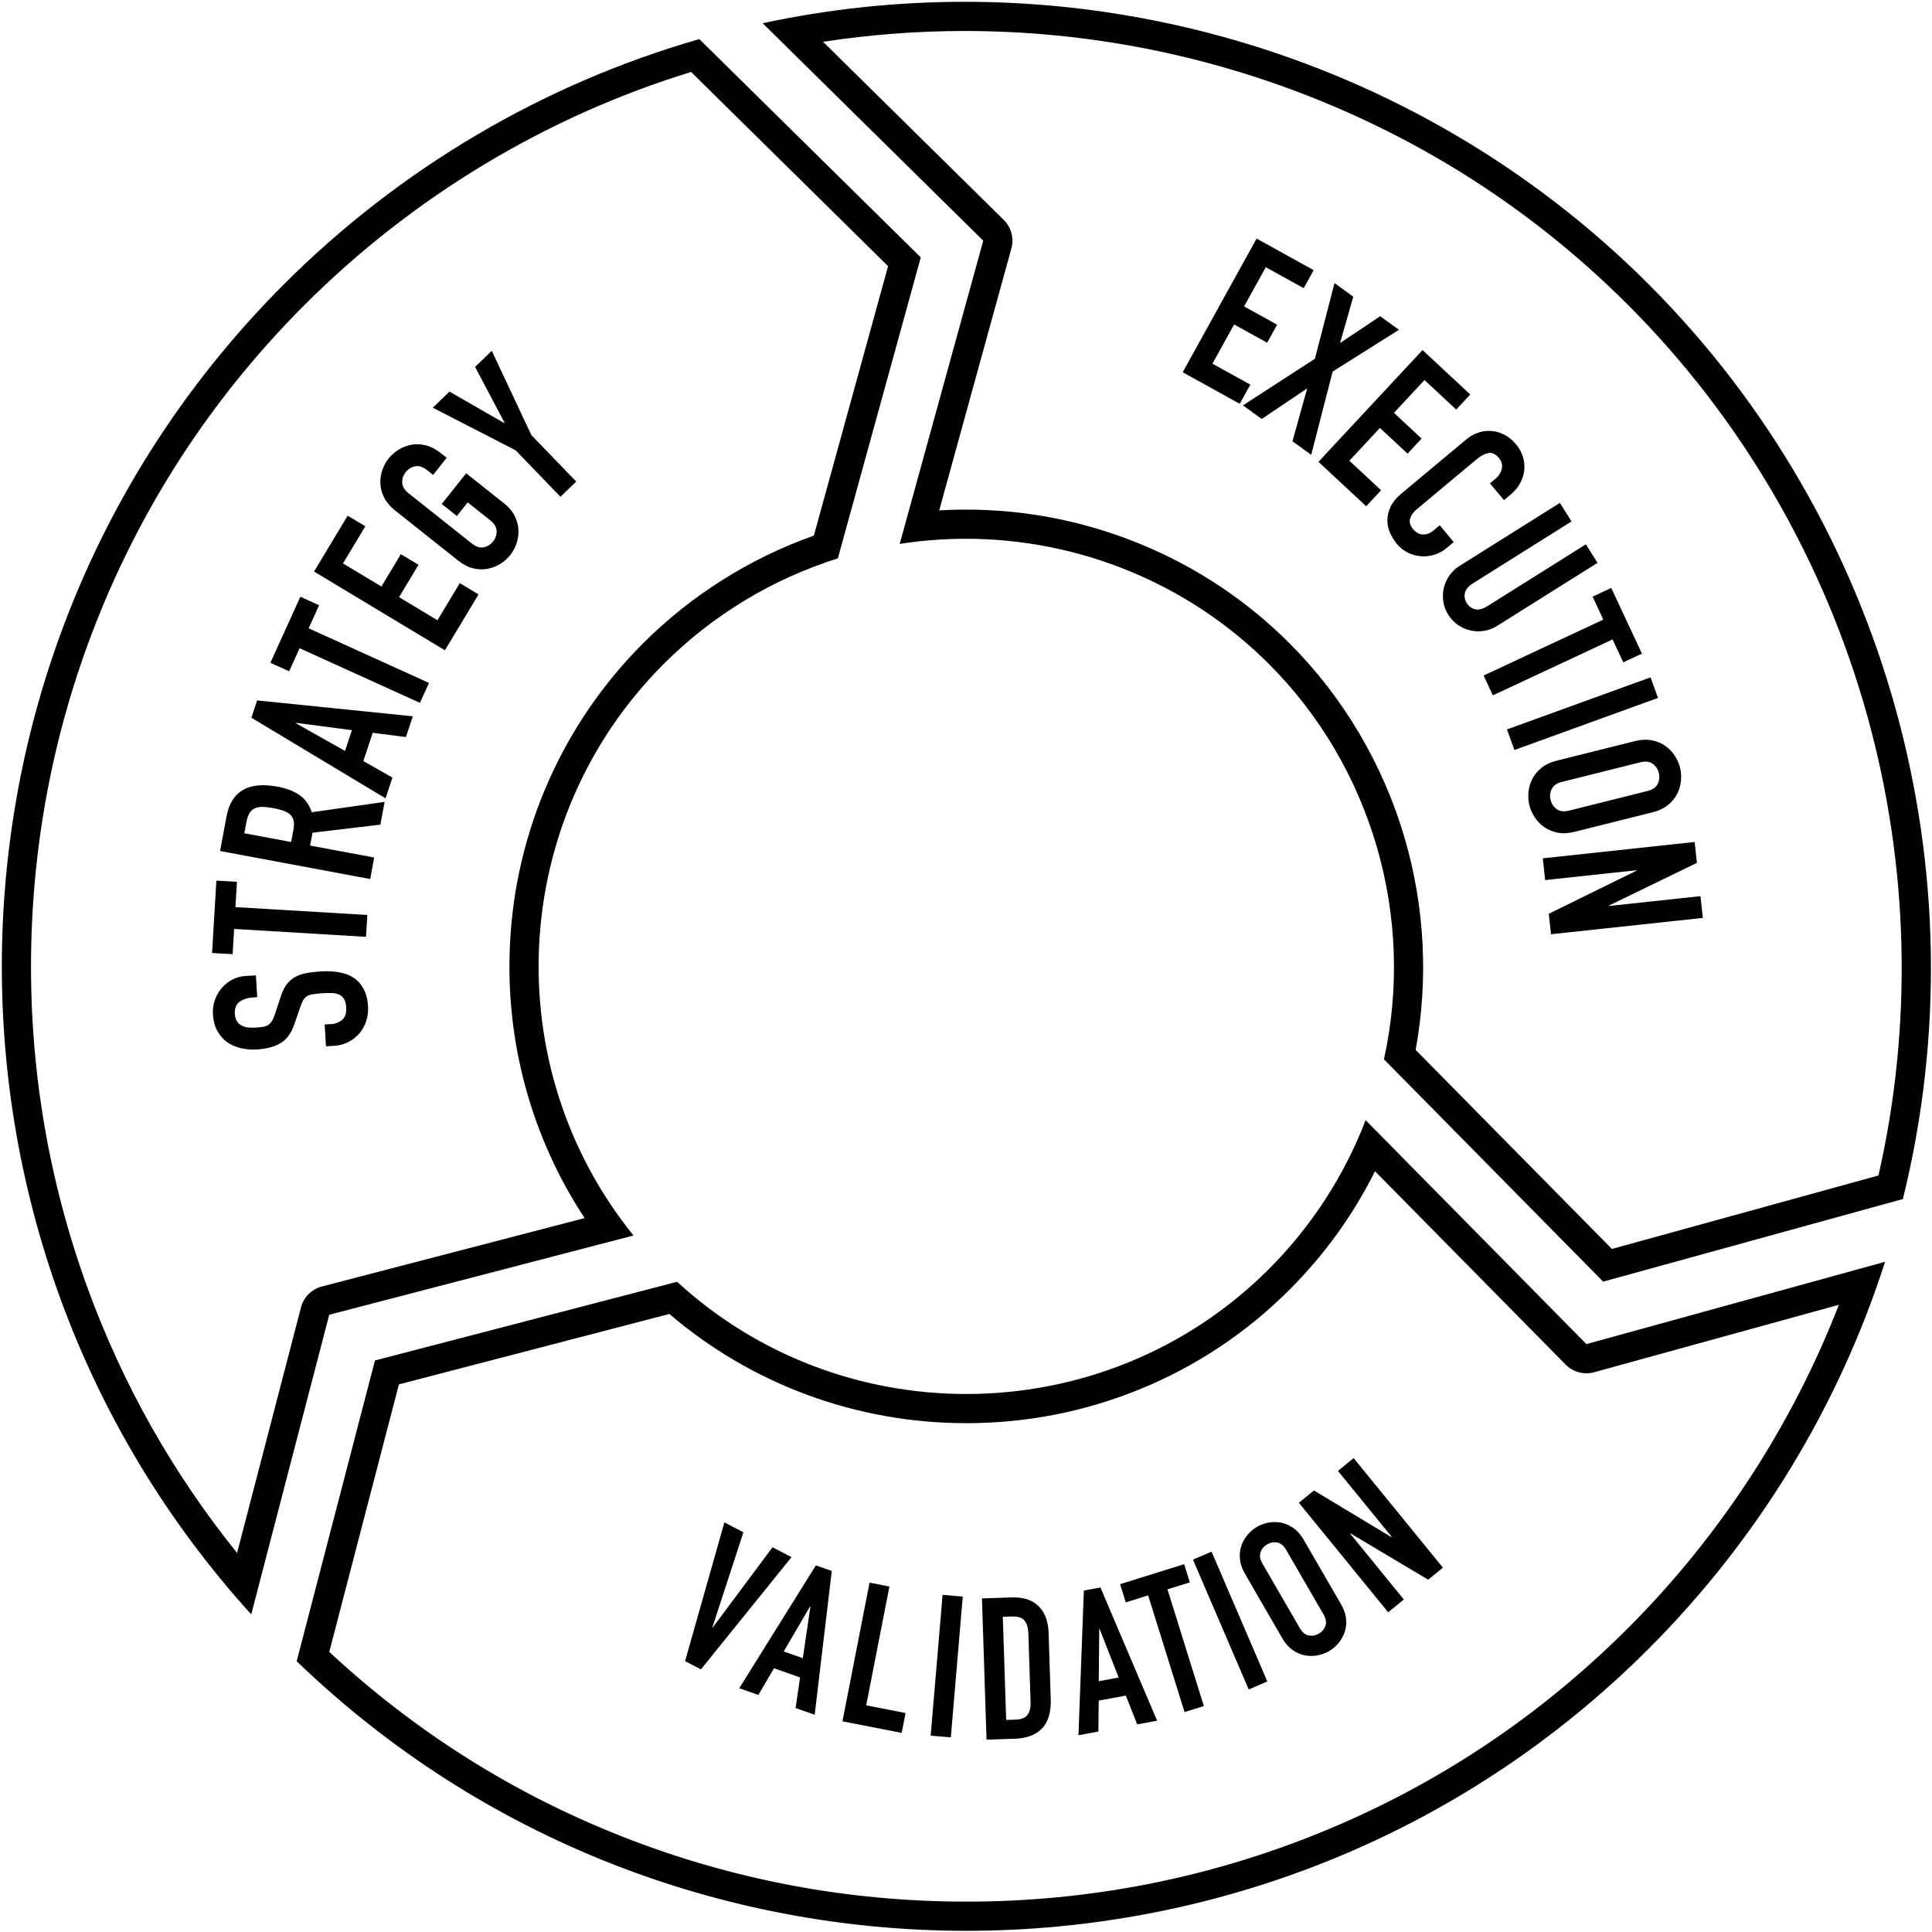 <?xml version="1.0" encoding="UTF-8" standalone="no"?>
<svg width="380px" height="380px" viewBox="0 0 380 380" version="1.1" xmlns="http://www.w3.org/2000/svg" xmlns:xlink="http://www.w3.org/1999/xlink" xmlns:sketch="http://www.bohemiancoding.com/sketch/ns">
    <!-- Generator: Sketch 3.3.2 (12043) - http://www.bohemiancoding.com/sketch -->
    <title>Diagram</title>
    <desc>Created with Sketch.</desc>
    <defs></defs>
    <g id="Account-Management" stroke="none" stroke-width="1" fill="none" fill-rule="evenodd" sketch:type="MSPage">
        <g id="Home" sketch:type="MSArtboardGroup" transform="translate(-166, -917)" fill="#000000">
            <g id="Approach" sketch:type="MSLayerGroup" transform="translate(166, 730)">
                <g id="Diagram" transform="translate(0, 187)" sketch:type="MSShapeGroup">
                    <path d="M189.756,6.094 C201.749,6.094 213.809,7.274 225.601,9.603 C237.352,11.924 248.926,15.402 260.002,19.942 C282.693,29.243 302.946,42.707 320.2,59.96 C342.502,82.263 358.785,110.238 367.288,140.861 C375.483,170.375 376.227,201.536 369.473,231.201 L317.042,245.653 L278.438,206.5 C280.963,192.773 280.244,178.493 276.325,165 C272.102,150.457 264.254,137.154 253.63,126.53 C245.199,118.098 235.31,111.522 224.237,106.983 C213.304,102.502 201.775,100.23 189.967,100.23 C188.224,100.23 186.477,100.281 184.731,100.383 L198.926,48.862 C199.479,46.857 198.903,44.71 197.422,43.249 L161.886,8.218 C171.098,6.807 180.433,6.094 189.756,6.094 M189.756,0.354 C176.506,0.354 163.185,1.738 150.006,4.567 L193.392,47.337 L176.959,106.981 C181.286,106.304 185.638,105.97 189.967,105.97 C212.034,105.97 233.612,114.629 249.572,130.589 C269.859,150.876 278.384,180.413 272.206,208.356 L315.32,252.082 L374.273,235.833 C390.177,171.483 371.164,102.806 324.259,55.901 C288.268,19.91 239.538,0.354 189.756,0.354" id="Fill-1"></path>
                    <path d="M135.931,14.156 L174.676,52.352 L160.075,105.35 C147.494,109.802 135.935,117.082 126.489,126.528 C110.704,142.313 101.405,163.308 100.307,185.644 C99.361,204.882 104.538,223.73 114.99,239.582 L63.31,253.038 C61.297,253.562 59.725,255.134 59.202,257.147 L46.629,305.449 C34.016,289.804 24.153,272.338 17.248,253.395 C9.355,231.74 5.62,209.021 6.148,185.867 C6.677,162.665 11.463,140.106 20.373,118.818 C29.599,96.778 42.904,76.974 59.919,59.959 C81.162,38.716 107.383,22.927 135.931,14.156 M137.546,7.689 C106.805,16.515 78.62,33.14 55.861,55.9 C-15.924,127.685 -18.076,243.135 49.415,317.532 L64.757,258.593 L124.604,243.01 C97.871,209.988 99.852,161.283 130.548,130.587 C140.127,121.007 151.915,113.872 164.796,109.825 L181.105,50.629 L137.546,7.689" id="Fill-2"></path>
                    <path d="M270.445,230.368 L307.94,268.399 C309.033,269.508 310.512,270.109 312.028,270.109 C312.536,270.109 313.049,270.041 313.553,269.903 L361.685,256.635 C352.469,280.356 338.263,302.175 320.2,320.239 C302.671,337.768 282.205,351.34 259.37,360.578 C237.314,369.502 213.995,374.026 190.059,374.026 C166.684,374.026 143.867,369.701 122.24,361.17 C100.91,352.756 81.589,340.564 64.763,324.906 L78.458,272.294 L131.659,258.439 C147.885,272.315 168.501,279.921 190.065,279.921 C201.752,279.921 213.141,277.713 223.916,273.359 C235.081,268.846 245.079,262.222 253.631,253.67 C260.51,246.79 266.144,238.978 270.445,230.368 M268.604,220.325 C264.396,231.268 257.917,241.266 249.572,249.611 C233.197,265.986 211.632,274.181 190.065,274.181 C169.635,274.181 149.205,266.83 133.174,252.113 L73.751,267.588 L58.354,326.741 C95.01,362.091 142.543,379.766 190.059,379.766 C238.678,379.766 287.279,361.277 324.259,324.298 C345.64,302.917 361.595,276.761 370.771,248.177 L312.028,264.369 L268.604,220.325" id="Fill-3"></path>
                    <path d="M247.16,46.927 L258.383,53.135 L256.423,56.679 L248.965,52.554 L244.697,60.27 L251.195,63.864 L249.235,67.409 L242.737,63.815 L238.469,71.531 L245.927,75.656 L243.844,79.422 L232.621,73.214 L247.16,46.927" id="Fill-4"></path>
                    <path d="M258.63,70.558 L262.483,55.685 L266.172,58.36 L263.576,67.474 L271.466,62.199 L275.155,64.873 L262.114,73.084 L257.897,89.465 L254.208,86.79 L257.112,76.388 L248.163,82.406 L244.474,79.732 L258.63,70.558" id="Fill-5"></path>
                    <path d="M279.793,68.852 L289.18,77.592 L286.42,80.556 L280.182,74.748 L274.174,81.202 L279.608,86.262 L276.848,89.226 L271.413,84.166 L265.405,90.619 L271.642,96.427 L268.709,99.576 L259.323,90.836 L279.793,68.852" id="Fill-6"></path>
                    <path d="M284.508,107.81 C283.796,108.404 283.003,108.837 282.13,109.108 C281.256,109.379 280.379,109.479 279.497,109.41 C278.614,109.341 277.761,109.109 276.938,108.716 C276.115,108.322 275.397,107.757 274.784,107.024 C274.261,106.397 273.817,105.688 273.448,104.896 C273.08,104.105 272.891,103.274 272.879,102.404 C272.868,101.534 273.067,100.644 273.479,99.732 C273.89,98.821 274.626,97.924 275.684,97.04 L288.381,86.442 C289.136,85.812 289.947,85.355 290.811,85.074 C291.675,84.792 292.542,84.69 293.414,84.769 C294.285,84.848 295.13,85.104 295.951,85.537 C296.77,85.97 297.514,86.586 298.18,87.385 C298.811,88.141 299.262,88.956 299.533,89.828 C299.803,90.702 299.894,91.578 299.805,92.459 C299.716,93.339 299.443,94.198 298.989,95.036 C298.534,95.874 297.907,96.626 297.108,97.293 L295.813,98.375 L293.055,95.071 L294.156,94.152 C294.804,93.611 295.212,92.958 295.381,92.195 C295.549,91.431 295.372,90.737 294.849,90.111 C294.164,89.289 293.455,88.956 292.723,89.11 C291.99,89.264 291.235,89.665 290.458,90.314 L278.668,100.155 C277.999,100.714 277.559,101.328 277.349,101.998 C277.139,102.668 277.349,103.38 277.98,104.136 C278.16,104.352 278.391,104.553 278.675,104.738 C278.957,104.923 279.27,105.046 279.615,105.107 C279.959,105.169 280.336,105.138 280.747,105.015 C281.157,104.892 281.589,104.641 282.042,104.263 L283.176,103.317 L285.933,106.62 L284.508,107.81" id="Fill-7"></path>
                    <path d="M294.488,123.09 C293.654,123.614 292.783,123.945 291.874,124.084 C290.965,124.223 290.074,124.193 289.202,123.994 C288.329,123.795 287.513,123.435 286.755,122.915 C285.997,122.394 285.363,121.729 284.855,120.92 C284.346,120.11 284.023,119.25 283.883,118.341 C283.744,117.433 283.774,116.542 283.974,115.669 C284.173,114.797 284.532,113.98 285.053,113.222 C285.573,112.464 286.249,111.824 287.084,111.3 L306.806,98.914 L309.095,102.559 L289.73,114.72 C288.824,115.288 288.292,115.921 288.133,116.619 C287.973,117.317 288.095,117.988 288.499,118.631 C288.903,119.274 289.454,119.676 290.152,119.835 C290.85,119.995 291.651,119.79 292.557,119.222 L311.922,107.061 L314.211,110.705 L294.488,123.09" id="Fill-8"></path>
                    <path d="M315.351,121.867 L313.244,117.357 L316.913,115.642 L322.949,128.562 L319.28,130.276 L317.173,125.766 L293.627,136.767 L291.805,132.869 L315.351,121.867" id="Fill-9"></path>
                    <path d="M324.64,133.227 L326.107,137.272 L297.868,147.515 L296.401,143.469 L324.64,133.227" id="Fill-10"></path>
                    <path d="M321.57,145.762 C322.743,145.468 323.832,145.413 324.835,145.597 C325.837,145.781 326.715,146.134 327.47,146.656 C328.223,147.177 328.854,147.816 329.363,148.573 C329.871,149.331 330.231,150.132 330.443,150.978 C330.655,151.824 330.714,152.7 330.623,153.608 C330.531,154.515 330.275,155.376 329.856,156.192 C329.436,157.007 328.828,157.732 328.03,158.367 C327.232,159.001 326.246,159.466 325.073,159.759 L309.684,163.61 C308.483,163.911 307.389,163.967 306.4,163.78 C305.411,163.592 304.539,163.238 303.785,162.717 C303.03,162.194 302.4,161.555 301.891,160.798 C301.383,160.041 301.023,159.239 300.812,158.394 C300.6,157.548 300.54,156.671 300.632,155.764 C300.723,154.856 300.979,153.995 301.399,153.18 C301.818,152.364 302.42,151.642 303.204,151.01 C303.988,150.379 304.98,149.914 306.181,149.613 L321.57,145.762 L321.57,145.762 Z M307.226,153.788 C306.216,154.04 305.543,154.506 305.205,155.185 C304.868,155.864 304.795,156.585 304.986,157.349 C305.177,158.113 305.581,158.714 306.199,159.155 C306.816,159.594 307.63,159.688 308.64,159.435 L324.029,155.584 C325.038,155.332 325.711,154.866 326.049,154.187 C326.386,153.508 326.46,152.786 326.268,152.023 C326.078,151.259 325.673,150.657 325.056,150.217 C324.438,149.777 323.624,149.684 322.615,149.936 L307.226,153.788 L307.226,153.788 Z" id="Fill-11"></path>
                    <path d="M333.319,165.607 L333.761,169.717 L316.46,178.114 L316.47,178.197 L334.465,176.261 L334.926,180.541 L305.058,183.754 L304.625,179.727 L321.875,171.251 L321.866,171.167 L303.912,173.099 L303.452,168.82 L333.319,165.607" id="Fill-12"></path>
                    <path d="M137.868,328.339 L134.747,326.727 L142.476,299.438 L146.221,301.373 L140.125,320.059 L140.195,320.095 L151.943,304.329 L155.688,306.264 L137.868,328.339" id="Fill-13"></path>
                    <path d="M160.468,307.891 L163.599,308.991 L160.241,337.268 L156.484,335.948 L157.359,329.925 L152.241,328.127 L149.156,333.373 L145.4,332.053 L160.468,307.891 L160.468,307.891 Z M159.399,315.997 L159.326,315.971 L154.146,324.825 L157.902,326.145 L159.399,315.997 L159.399,315.997 Z" id="Fill-14"></path>
                    <path d="M171.029,311.285 L174.937,312.048 L170.372,335.418 L178.111,336.929 L177.347,340.836 L165.701,338.562 L171.029,311.285" id="Fill-15"></path>
                    <path d="M185.395,313.69 L189.363,314.026 L187.017,341.719 L183.05,341.382 L185.395,313.69" id="Fill-16"></path>
                    <path d="M193.138,314.387 L199.029,314.195 C201.292,314.122 203.042,314.696 204.279,315.919 C205.516,317.142 206.172,318.884 206.246,321.147 L206.668,334.138 C206.752,336.739 206.184,338.678 204.963,339.954 C203.741,341.23 201.947,341.907 199.58,341.984 L194.041,342.163 L193.138,314.387 L193.138,314.387 Z M197.898,338.289 L199.732,338.229 C200.85,338.193 201.635,337.888 202.085,337.313 C202.535,336.739 202.74,335.854 202.701,334.658 L202.266,321.276 C202.231,320.183 201.982,319.346 201.521,318.761 C201.059,318.178 200.244,317.905 199.073,317.943 L197.24,318.002 L197.898,338.289 L197.898,338.289 Z" id="Fill-17"></path>
                    <path d="M213.179,312.838 L216.442,312.235 L227.589,338.439 L223.674,339.161 L221.439,333.501 L216.103,334.486 L216.036,340.571 L212.12,341.294 L213.179,312.838 L213.179,312.838 Z M216.282,320.402 L216.205,320.416 L216.114,330.673 L220.029,329.951 L216.282,320.402 L216.282,320.402 Z" id="Fill-18"></path>
                    <path d="M225.824,313.789 L221.427,315.16 L220.311,311.583 L232.906,307.655 L234.022,311.232 L229.625,312.603 L236.784,335.557 L232.983,336.742 L225.824,313.789" id="Fill-19"></path>
                    <path d="M234.641,306.759 L238.299,305.188 L249.266,330.724 L245.608,332.295 L234.641,306.759" id="Fill-20"></path>
                    <path d="M244.862,309.53 C244.301,308.562 243.975,307.608 243.882,306.669 C243.79,305.73 243.88,304.859 244.151,304.055 C244.423,303.252 244.83,302.527 245.374,301.882 C245.917,301.237 246.538,300.712 247.236,300.308 C247.934,299.904 248.699,299.627 249.529,299.477 C250.36,299.327 251.19,299.335 252.023,299.5 C252.855,299.665 253.655,300.021 254.423,300.568 C255.191,301.116 255.855,301.874 256.415,302.842 L263.767,315.545 C264.341,316.536 264.671,317.495 264.757,318.422 C264.842,319.35 264.749,320.216 264.478,321.019 C264.206,321.823 263.799,322.547 263.255,323.192 C262.711,323.838 262.091,324.362 261.393,324.766 C260.695,325.171 259.93,325.448 259.1,325.597 C258.27,325.748 257.439,325.74 256.606,325.575 C255.774,325.41 254.978,325.06 254.216,324.523 C253.455,323.987 252.788,323.223 252.214,322.232 L244.862,309.53 L244.862,309.53 Z M255.66,320.237 C256.142,321.071 256.728,321.551 257.418,321.677 C258.107,321.805 258.768,321.686 259.398,321.321 C260.029,320.956 260.461,320.443 260.695,319.781 C260.928,319.12 260.804,318.373 260.321,317.539 L252.97,304.837 C252.488,304.004 251.901,303.524 251.211,303.397 C250.522,303.27 249.861,303.389 249.231,303.754 C248.6,304.119 248.168,304.633 247.935,305.293 C247.701,305.955 247.825,306.702 248.308,307.535 L255.66,320.237 L255.66,320.237 Z" id="Fill-21"></path>
                    <path d="M255.472,295.575 L258.436,293.157 L273.677,302.336 L273.738,302.287 L263.156,289.309 L266.241,286.793 L283.804,308.332 L280.9,310.7 L265.623,301.601 L265.563,301.65 L276.12,314.598 L273.034,317.114 L255.472,295.575" id="Fill-22"></path>
                    <path d="M50.333,191.844 L50.595,196.139 L49.626,196.198 C48.643,196.258 47.808,196.542 47.121,197.048 C46.433,197.555 46.122,198.356 46.189,199.451 C46.225,200.041 46.367,200.518 46.614,200.883 C46.863,201.248 47.168,201.526 47.532,201.715 C47.896,201.904 48.312,202.027 48.78,202.083 C49.248,202.139 49.735,202.151 50.241,202.121 C50.83,202.085 51.328,202.033 51.732,201.966 C52.137,201.899 52.481,201.773 52.765,201.586 C53.05,201.4 53.295,201.138 53.5,200.802 C53.705,200.465 53.902,200.01 54.092,199.434 L55.198,196.07 C55.505,195.093 55.886,194.295 56.341,193.675 C56.796,193.056 57.344,192.565 57.984,192.201 C58.624,191.839 59.369,191.575 60.218,191.41 C61.068,191.246 62.04,191.13 63.135,191.063 C64.398,190.986 65.579,191.041 66.674,191.228 C67.77,191.414 68.723,191.772 69.529,192.3 C70.337,192.829 70.994,193.557 71.501,194.484 C72.008,195.411 72.304,196.563 72.388,197.938 C72.451,198.977 72.328,199.957 72.018,200.877 C71.708,201.798 71.257,202.6 70.664,203.284 C70.072,203.969 69.352,204.527 68.505,204.959 C67.658,205.391 66.728,205.638 65.718,205.7 L64.118,205.797 L63.856,201.502 L65.203,201.42 C65.99,201.372 66.684,201.097 67.288,200.595 C67.891,200.093 68.159,199.295 68.093,198.2 C68.048,197.47 67.908,196.908 67.673,196.514 C67.438,196.12 67.124,195.829 66.732,195.641 C66.34,195.454 65.862,195.349 65.297,195.327 C64.732,195.305 64.112,195.315 63.439,195.356 C62.653,195.404 62.009,195.472 61.507,195.558 C61.005,195.646 60.606,195.79 60.307,195.99 C60.01,196.192 59.773,196.46 59.595,196.795 C59.419,197.13 59.235,197.571 59.042,198.118 L57.966,201.269 C57.321,203.168 56.393,204.471 55.182,205.179 C53.972,205.887 52.426,206.299 50.545,206.413 C49.422,206.482 48.346,206.393 47.316,206.145 C46.287,205.898 45.389,205.495 44.621,204.936 C43.855,204.377 43.226,203.647 42.734,202.747 C42.242,201.847 41.959,200.78 41.883,199.545 C41.818,198.478 41.956,197.49 42.295,196.582 C42.634,195.673 43.107,194.884 43.714,194.213 C44.322,193.542 45.015,193.013 45.794,192.627 C46.574,192.242 47.385,192.024 48.227,191.972 L50.333,191.844" id="Fill-23"></path>
                    <path d="M46.049,182.711 L45.753,187.681 L41.709,187.439 L42.56,173.204 L46.603,173.446 L46.306,178.416 L72.249,179.966 L71.993,184.262 L46.049,182.711" id="Fill-24"></path>
                    <path d="M43.285,167.38 L44.556,160.579 C45.485,155.602 48.839,153.653 54.618,154.732 C56.333,155.053 57.755,155.597 58.884,156.366 C60.014,157.135 60.825,158.267 61.318,159.761 L75.649,157.717 L74.813,162.196 L61.469,163.78 L60.996,166.311 L73.604,168.666 L72.814,172.896 L43.285,167.38 L43.285,167.38 Z M57.264,165.613 L57.713,163.208 C57.853,162.461 57.86,161.847 57.735,161.366 C57.61,160.886 57.377,160.491 57.033,160.184 C56.69,159.877 56.243,159.628 55.692,159.439 C55.141,159.251 54.491,159.086 53.745,158.947 C52.998,158.808 52.334,158.727 51.752,158.703 C51.17,158.68 50.653,158.763 50.203,158.951 C49.754,159.139 49.388,159.45 49.106,159.884 C48.825,160.318 48.612,160.921 48.467,161.696 L48.057,163.894 L57.264,165.613 L57.264,165.613 Z" id="Fill-25"></path>
                    <path d="M49.445,141.168 L50.578,137.765 L81.198,140.887 L79.839,144.97 L73.315,144.133 L71.463,149.697 L77.187,152.936 L75.829,157.02 L49.445,141.168 L49.445,141.168 Z M58.224,142.178 L58.197,142.258 L67.859,147.697 L69.219,143.614 L58.224,142.178 L58.224,142.178 Z" id="Fill-26"></path>
                    <path d="M58.929,127.499 L56.871,132.031 L53.183,130.357 L59.078,117.373 L62.766,119.047 L60.708,123.58 L84.372,134.324 L82.594,138.242 L58.929,127.499" id="Fill-27"></path>
                    <path d="M61.772,112.416 L68.384,101.427 L71.855,103.515 L67.461,110.818 L75.016,115.363 L78.844,109.001 L82.315,111.089 L78.487,117.452 L86.042,121.998 L90.436,114.696 L94.123,116.914 L87.511,127.904 L61.772,112.416" id="Fill-28"></path>
                    <path d="M77.695,100.395 C76.748,99.644 76.042,98.813 75.577,97.906 C75.113,96.998 74.858,96.087 74.813,95.171 C74.769,94.255 74.891,93.366 75.183,92.501 C75.474,91.637 75.891,90.863 76.433,90.181 C76.975,89.498 77.634,88.917 78.41,88.437 C79.186,87.958 80.025,87.637 80.927,87.473 C81.829,87.31 82.775,87.351 83.764,87.597 C84.753,87.845 85.722,88.345 86.668,89.096 L87.858,90.041 L85.182,93.411 L83.992,92.466 C83.178,91.82 82.398,91.569 81.654,91.714 C80.91,91.859 80.293,92.241 79.803,92.857 C79.313,93.473 79.082,94.161 79.108,94.918 C79.135,95.676 79.557,96.378 80.371,97.026 L92.793,106.892 C93.608,107.539 94.388,107.79 95.132,107.644 C95.876,107.499 96.492,107.118 96.983,106.501 C97.472,105.885 97.704,105.198 97.677,104.44 C97.65,103.683 97.229,102.98 96.414,102.333 L91.988,98.816 L89.862,101.493 L86.888,99.131 L91.69,93.085 L99.091,98.963 C100.061,99.733 100.772,100.567 101.225,101.466 C101.678,102.365 101.927,103.272 101.972,104.187 C102.017,105.104 101.894,105.994 101.603,106.857 C101.311,107.722 100.894,108.496 100.353,109.178 C99.81,109.861 99.151,110.442 98.375,110.921 C97.599,111.401 96.761,111.722 95.858,111.885 C94.956,112.049 94.016,112.012 93.038,111.774 C92.06,111.536 91.086,111.032 90.117,110.262 L77.695,100.395" id="Fill-29"></path>
                    <path d="M101.418,88.569 L85.127,80.191 L88.406,77.027 L99.186,83.217 L99.247,83.159 L93.446,72.164 L96.725,69 L104.514,85.58 L113.332,94.719 L110.235,97.707 L101.418,88.569" id="Fill-30"></path>
                </g>
            </g>
        </g>
    </g>
</svg>